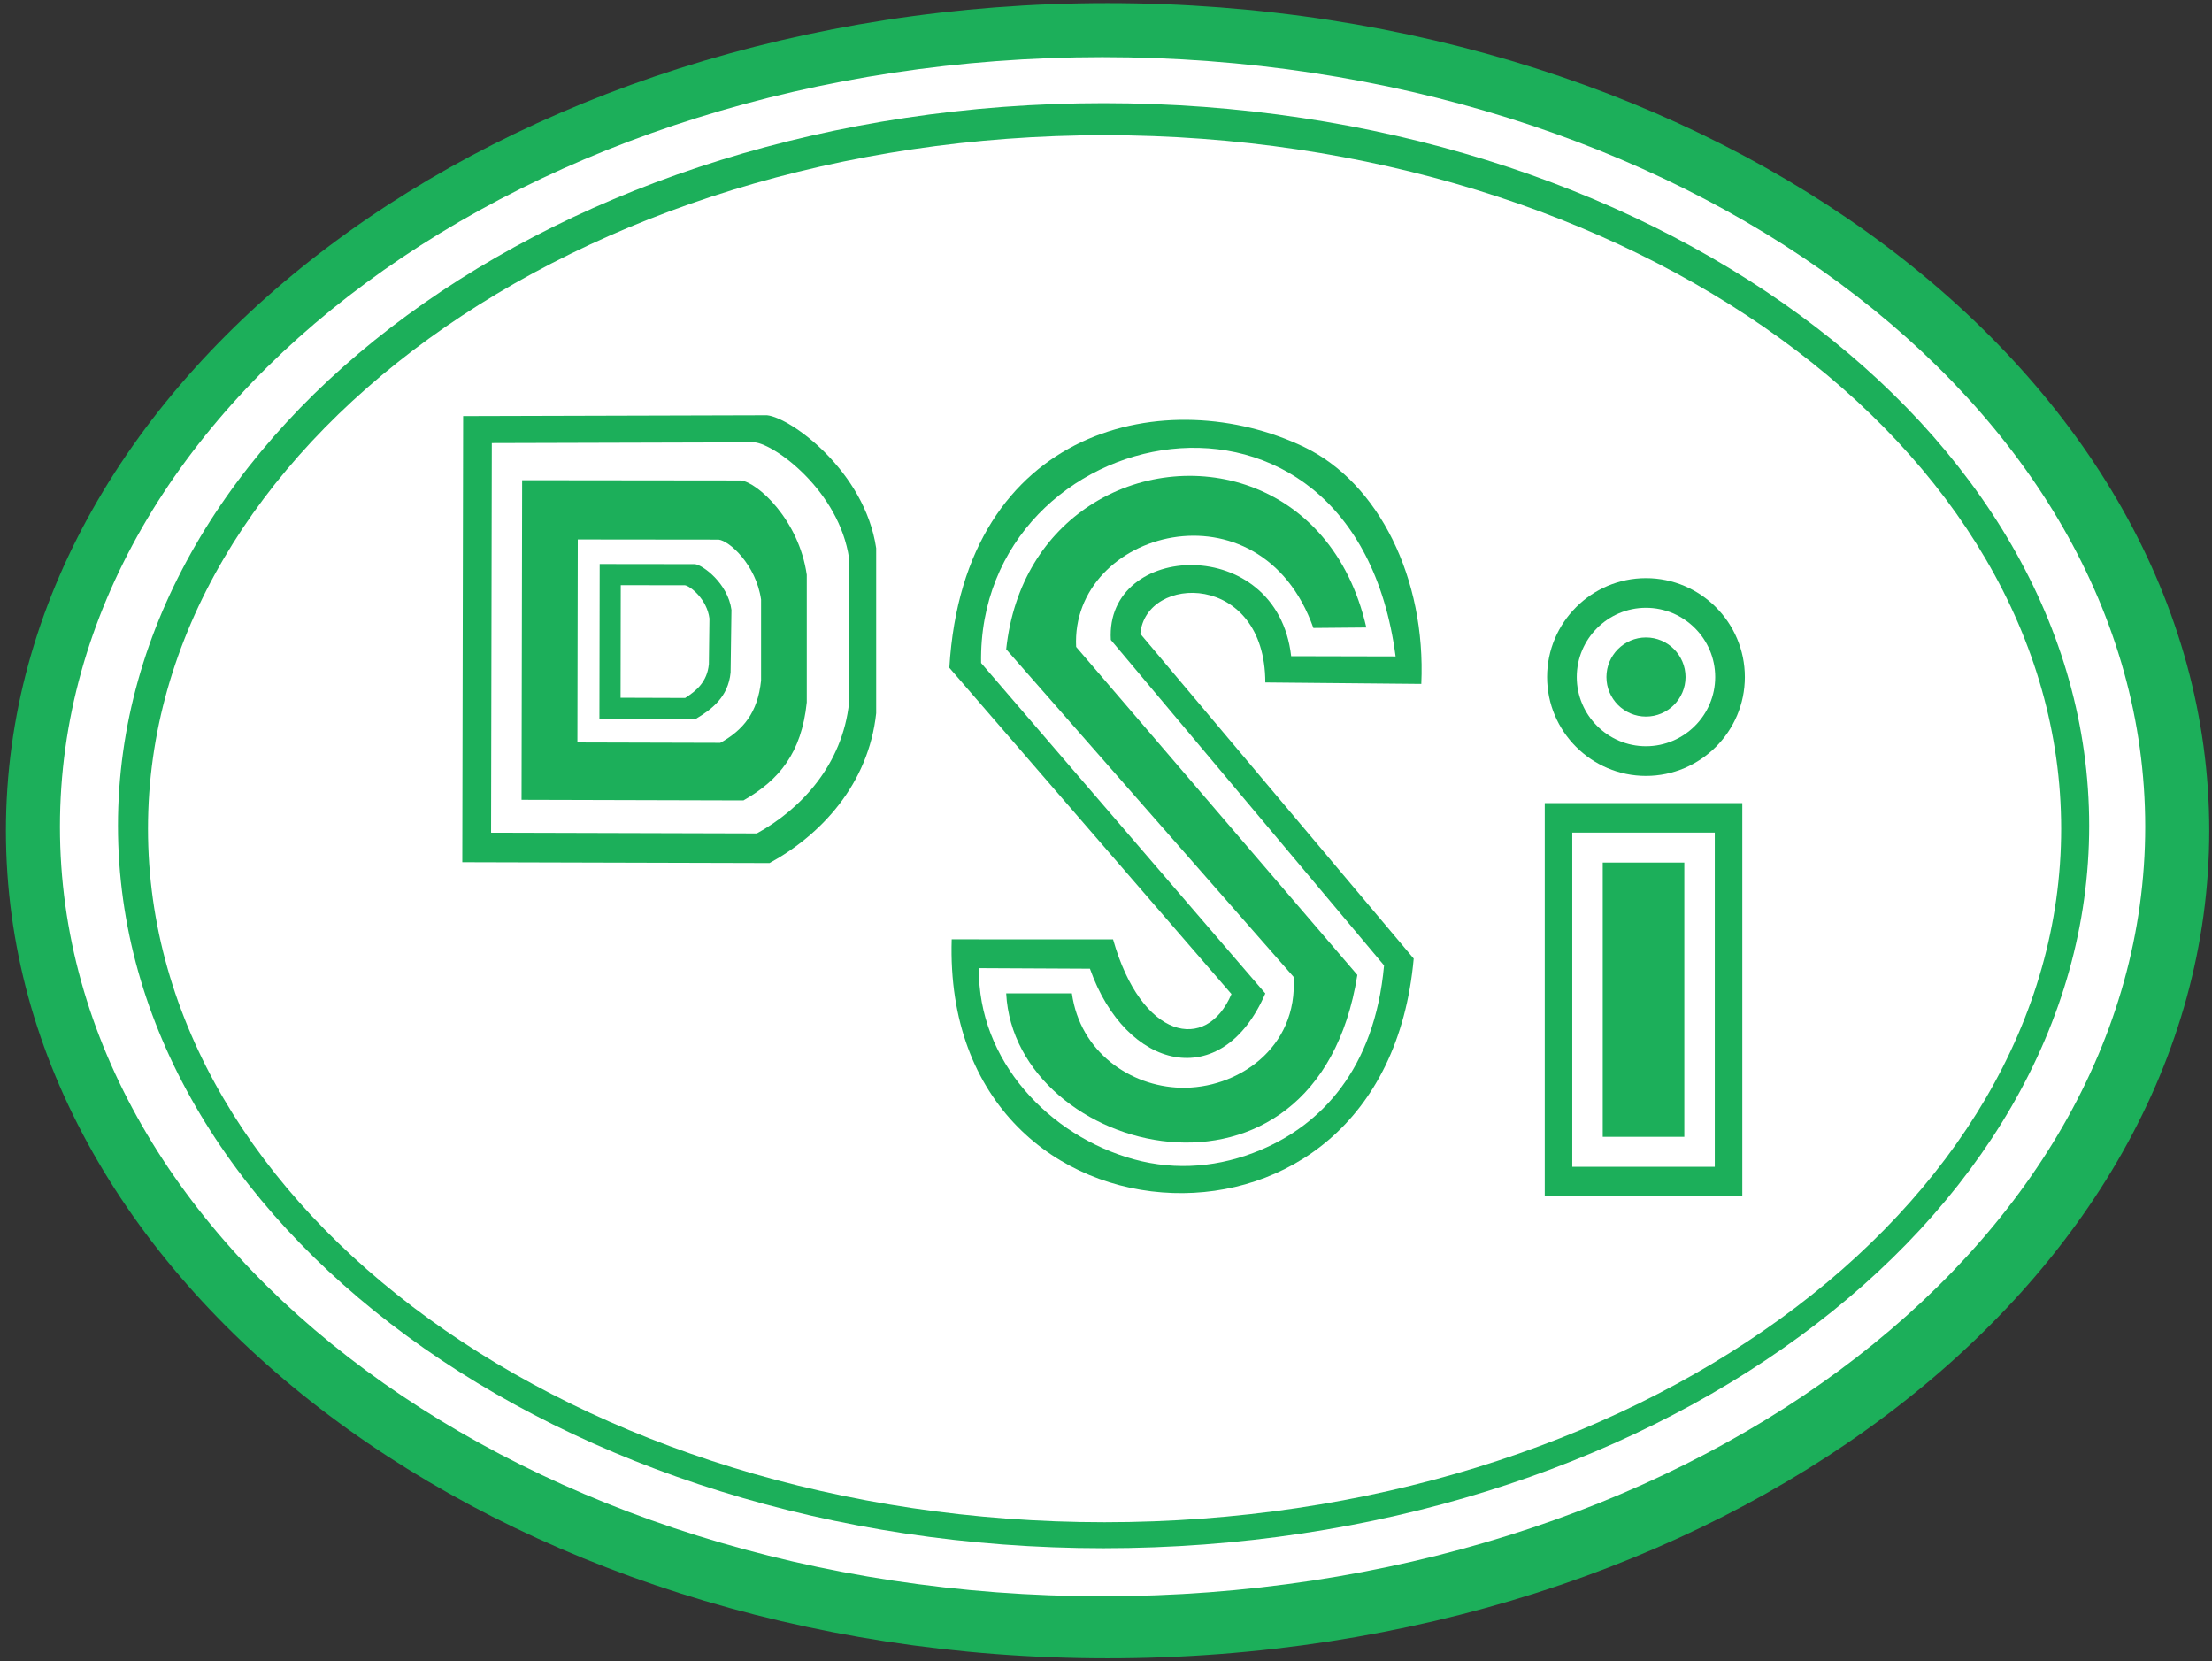 <?xml version="1.0" encoding="UTF-8" standalone="no"?>
<svg
   xmlns:dc="http://purl.org/dc/elements/1.1/"
   xmlns:cc="http://creativecommons.org/ns#"
   xmlns:rdf="http://www.w3.org/1999/02/22-rdf-syntax-ns#"
   xmlns:svg="http://www.w3.org/2000/svg"
   xmlns="http://www.w3.org/2000/svg"
   viewBox="0 0 422.667 317.333"
   height="317.333"
   width="422.667"
   xml:space="preserve"
   id="svg2"
   version="1.1"><rect x="0" y="0" width="422.667" height="317.333" fill="#333333" stroke="none"/><defs
     id="defs6" /><g
     transform="matrix(1.333,0,0,-1.333,0,317.333)"
     id="g10"><g
       transform="scale(0.1)"
       id="g12"><path
         id="path14"
         style="fill:#1caf5a;fill-opacity:1;fill-rule:evenodd;stroke:none"
         d="m 1587.66,2376.17 c 869.8,0 1579.2,-532.86 1579.2,-1186.19 C 3166.86,536.652 2457.46,3.789 1587.66,3.789 717.871,3.789 8.469,536.652 8.469,1189.98 c 0,653.33 709.402,1186.19 1579.191,1186.19" /><path
         id="path16"
         style="fill:#ffffff;fill-opacity:1;fill-rule:evenodd;stroke:none"
         d="m 1580.49,2298.72 c 823.19,0 1494.58,-495.49 1494.58,-1103 C 3075.07,588.211 2403.68,92.719 1580.49,92.719 757.309,92.719 85.922,588.211 85.922,1195.72 c 0,607.51 671.387,1103 1494.568,1103" /><path
         id="path18"
         style="fill:#1caf5a;fill-opacity:1;fill-rule:evenodd;stroke:none"
         d="m 1581.93,2232.74 c 778.15,0 1412.81,-465.2 1412.81,-1035.59 0,-570.377 -634.66,-1035.584 -1412.81,-1035.584 -778.153,0 -1412.817,465.207 -1412.817,1035.584 0,570.39 634.664,1035.59 1412.817,1035.59" /><path
         id="path20"
         style="fill:#ffffff;fill-opacity:1;fill-rule:evenodd;stroke:none"
         d="m 1583.36,2186.84 c 755.25,0 1371.22,-446.52 1371.22,-993.99 0,-547.467 -615.97,-993.991 -1371.22,-993.991 -755.239,0 -1371.219,446.524 -1371.219,993.991 0,547.47 615.98,993.99 1371.219,993.99" /><path
         id="path22"
         style="fill:#1caf5a;fill-opacity:1;fill-rule:evenodd;stroke:none"
         d="m 663.902,1784.21 435.548,1.21 c 34.18,-3.42 140.13,-80.26 156.51,-190.47 v -236.58 c -10.92,-101.51 -78.87,-174.3 -152.87,-214.74 l -440.402,1.21 1.214,639.37" /><path
         id="path24"
         style="fill:#ffffff;fill-opacity:1;fill-rule:evenodd;stroke:none"
         d="m 704.988,1745.54 376.762,1.06 c 29.56,-2.99 121.22,-70.1 135.39,-166.35 v -206.62 c -9.45,-88.65 -68.23,-152.22 -132.24,-187.54 l -380.962,1.06 1.05,558.39" /><path
         id="path26"
         style="fill:#1caf5a;fill-opacity:1;fill-rule:evenodd;stroke:none"
         d="M 748.453,1692.35 1061.96,1692 c 23.55,-2.45 83.23,-56.29 94.51,-135.25 v -182.84 c -7.52,-72.72 -39.79,-111.53 -90.79,-140.51 l -318.063,0.87 0.836,458.08" /><path
         id="path28"
         style="fill:#ffffff;fill-opacity:1;fill-rule:evenodd;stroke:none"
         d="m 828.227,1607.42 201.873,-0.22 c 15.17,-1.56 53.59,-35.75 60.86,-85.91 v -116.14 c -4.85,-46.19 -25.62,-70.84 -58.46,-89.25 l -204.812,0.56 0.539,290.96" /><path
         id="path30"
         style="fill:#1caf5a;fill-opacity:1;fill-rule:evenodd;stroke:none"
         d="m 859.621,1572.24 136.633,-0.17 c 10.896,-1.19 47.016,-27.27 52.246,-65.53 l -1.22,-89.8 c -3.48,-35.24 -26.91,-52.83 -50.518,-66.86 l -137.532,0.42 0.391,221.94" /><path
         id="path32"
         style="fill:#ffffff;fill-opacity:1;fill-rule:evenodd;stroke:none"
         d="m 889.824,1541.91 91.965,-0.12 c 7.336,-0.87 31.651,-19.84 35.161,-47.66 l -0.81,-65.3 c -2.35,-25.63 -18.12,-38.42 -34.007,-48.63 l -92.57,0.31 0.261,161.4" /><path
         id="path34"
         style="fill:#1caf5a;fill-opacity:1;fill-rule:evenodd;stroke:none"
         d="m 2037.36,1400.39 c 6.85,151.01 -61.12,288.11 -167.76,339.41 -193.78,93.23 -487.92,31.61 -508.78,-316.27 L 1765.26,955.867 C 1729.08,870.938 1636,891.012 1595.52,1034.2 l -231.32,0.09 c -7.27,-235.954 152.42,-358.138 317.06,-363.575 159.58,-5.27 323.83,98.793 345.23,335.985 l -391.85,465.44 c 7.36,85.85 178.78,89.49 179.13,-69.65 l 223.59,-2.1" /><path
         id="path36"
         style="fill:#ffffff;fill-opacity:1;fill-rule:evenodd;stroke:none"
         d="m 2000.54,1439.79 -149.73,0.34 c -19.94,176.15 -267.13,164.25 -258.47,23.3 l 391.65,-466.512 c -13.57,-150.035 -91.48,-228.535 -176.76,-264.449 -58.34,-24.578 -120.68,-30.215 -181.61,-13.516 -121.44,33.281 -224.01,141.285 -222.41,274.027 l 159.18,-0.789 c 51.49,-146.078 189.39,-179.183 251.38,-35.461 l -407.41,473.61 c -5.94,349.79 534.19,464.77 594.18,9.45" /><path
         id="path38"
         style="fill:#1caf5a;fill-opacity:1;fill-rule:evenodd;stroke:none"
         d="m 1882.68,1480.53 75.88,0.68 c -49.51,216.12 -260.01,264.11 -396.37,174.85 -63.08,-41.29 -109.67,-110.72 -119.87,-206.02 l 411.91,-469.489 c 6.9,-102.738 -81.62,-161.219 -162.09,-158.946 -71.77,2.032 -143.89,50.958 -155.65,135.235 h -94.17 c 11.91,-232.399 444.68,-343.738 503.37,26.418 l -403.1,470.172 c -8.46,167.01 263.88,242.21 340.09,27.1" /><path
         id="path40"
         style="fill:#1caf5a;fill-opacity:1;fill-rule:evenodd;stroke:none"
         d="m 2359.43,1551.98 c 78.07,0 141.74,-63.67 141.74,-141.74 0,-78.06 -63.67,-141.73 -141.74,-141.73 -78.05,0 -141.73,63.67 -141.73,141.73 0,78.07 63.68,141.74 141.73,141.74" /><path
         id="path42"
         style="fill:#ffffff;fill-opacity:1;fill-rule:evenodd;stroke:none"
         d="m 2359.43,1509.46 c 54.65,0 99.22,-44.57 99.22,-99.22 0,-54.64 -44.57,-99.2 -99.22,-99.2 -54.64,0 -99.21,44.56 -99.21,99.2 0,54.65 44.57,99.22 99.21,99.22" /><path
         id="path44"
         style="fill:#1caf5a;fill-opacity:1;fill-rule:evenodd;stroke:none"
         d="m 2359.43,1466.94 c 31.23,0 56.7,-25.47 56.7,-56.69 0,-31.23 -25.47,-56.7 -56.7,-56.7 -31.22,0 -56.69,25.47 -56.69,56.7 0,31.22 25.47,56.69 56.69,56.69" /><path
         id="path46"
         style="fill:#1caf5a;fill-opacity:1;fill-rule:evenodd;stroke:none"
         d="M 2214.33,1229.53 H 2497.5 V 666.004 h -283.17 v 563.526" /><path
         id="path48"
         style="fill:#ffffff;fill-opacity:1;fill-rule:evenodd;stroke:none"
         d="m 2253.77,1187.27 h 204.28 v -479 h -204.28 v 479" /><path
         id="path50"
         style="fill:#1caf5a;fill-opacity:1;fill-rule:evenodd;stroke:none"
         d="m 2297.45,1144.3 h 116.93 V 751.238 H 2297.45 V 1144.3" /></g></g></svg>